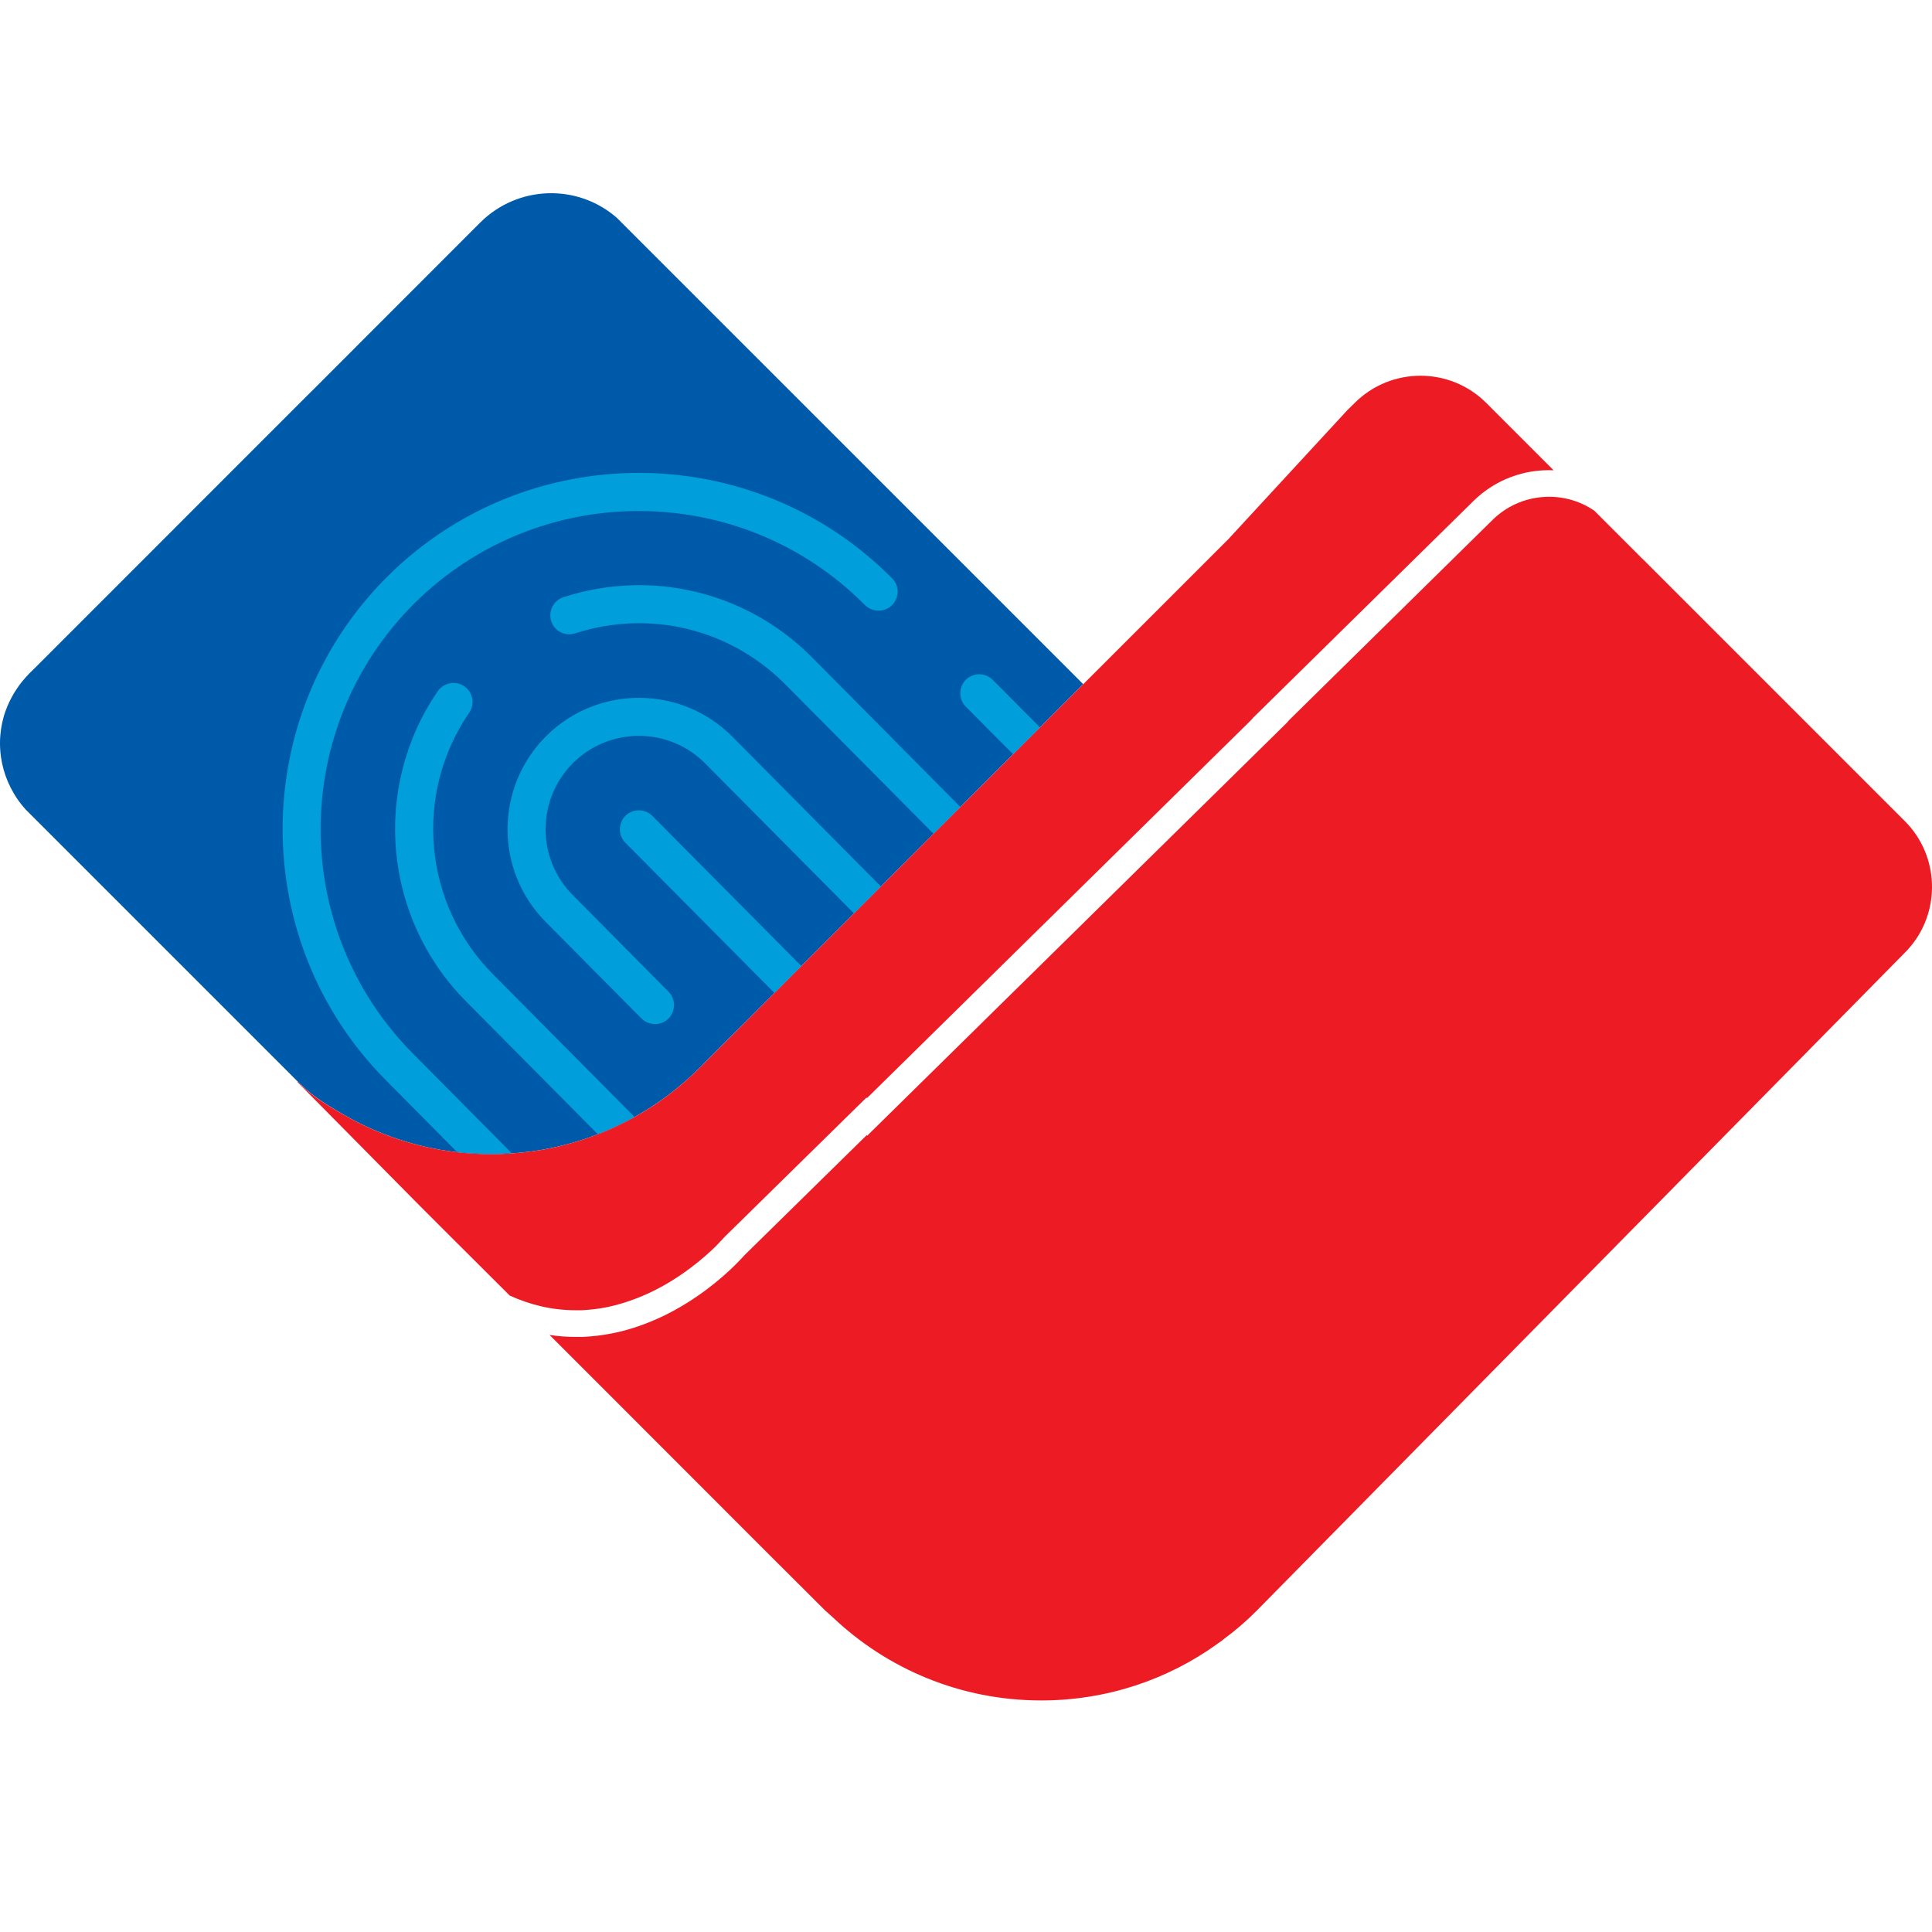 <svg width="40" height="40" viewBox="0 0 40 40" fill="none" xmlns="http://www.w3.org/2000/svg">
<path fill-rule="evenodd" clip-rule="evenodd" d="M22.427 14.165L19.46 17.132L19.312 17.278L17.667 18.925L16.167 20.425L16.021 20.573L14.631 21.961L14.486 22.108C14.069 22.524 13.608 22.866 13.119 23.137C12.872 23.273 12.618 23.39 12.359 23.491C11.782 23.714 11.175 23.844 10.564 23.883C10.189 23.909 9.81 23.899 9.437 23.852C8.63 23.756 7.841 23.498 7.118 23.08C6.81 22.901 6.492 22.715 6.229 22.454C6.229 22.454 6.227 22.454 6.225 22.454L0.534 16.763C0.44 16.659 0.355 16.547 0.285 16.425C0.104 16.119 0 15.766 0 15.387C0 15.328 0.002 15.267 0.008 15.21C0.016 15.121 0.029 15.037 0.047 14.955L0.082 14.819C0.159 14.566 0.285 14.326 0.458 14.11C0.503 14.055 0.552 14.002 0.603 13.947L0.699 13.853L6.453 8.098H6.454L9.94 4.61C10.717 3.833 11.957 3.797 12.771 4.51L22.427 14.165Z" fill="#005AAA"/>
<path fill-rule="evenodd" clip-rule="evenodd" d="M6.168 22.399C6.185 22.416 6.203 22.434 6.223 22.452C6.486 22.713 6.804 22.901 7.116 23.08C7.839 23.498 8.628 23.756 9.435 23.852C9.808 23.897 10.187 23.907 10.562 23.883C11.173 23.846 11.78 23.714 12.357 23.492C12.616 23.392 12.87 23.274 13.117 23.139C13.606 22.868 14.068 22.526 14.484 22.11L14.629 21.965L16.019 20.575L16.722 19.87L18.368 18.224L19.31 17.279L19.458 17.134L25.435 11.159L27.899 8.488L28.047 8.343C28.799 7.591 30.02 7.591 30.772 8.343L32.121 9.692L32.164 9.737C31.567 9.71 30.965 9.924 30.513 10.366L25.946 14.858L25.898 14.913L17.95 22.735L17.938 22.725L15.01 25.601L14.814 25.808C14.584 26.032 14.101 26.458 13.457 26.762C13.164 26.899 12.868 27 12.573 27.062C12.398 27.098 12.22 27.119 12.045 27.127H11.912C11.446 27.127 10.991 27.023 10.553 26.823L9.176 25.45L8.614 24.887L6.038 22.281L6.156 22.401L6.168 22.399ZM39.436 19.726L32.816 26.446L26.018 33.348C25.802 33.566 25.575 33.76 25.335 33.937C25.327 33.945 25.317 33.953 25.307 33.961C25.274 33.984 25.243 34.008 25.207 34.031C25.203 34.035 25.199 34.037 25.195 34.041C24.171 34.776 22.912 35.206 21.557 35.206C19.882 35.206 18.362 34.55 17.237 33.48L17.082 33.342L15.911 32.174L12.626 28.887L11.377 27.638C11.556 27.667 11.737 27.679 11.917 27.679H12.069C12.279 27.669 12.487 27.644 12.693 27.602C13.029 27.534 13.368 27.418 13.702 27.261C14.421 26.921 14.957 26.45 15.21 26.2C15.31 26.102 15.385 26.02 15.417 25.984L17.944 23.502L17.954 23.514L26.641 14.966L26.688 14.911L30.908 10.758C31.475 10.203 32.363 10.13 33.009 10.574L34.008 11.573H34.01L39.436 16.999C39.483 17.048 39.53 17.097 39.571 17.148C40.186 17.906 40.139 19.025 39.436 19.726Z" fill="#ED1C24"/>
<path d="M21.531 15.059L20.974 15.614L19.996 14.631C19.843 14.476 19.845 14.226 19.996 14.075C20.151 13.922 20.398 13.922 20.553 14.075L21.529 15.057L21.531 15.059ZM19.884 16.706L19.326 17.26L16.255 14.165C15.114 13.018 13.449 12.614 11.908 13.113C11.701 13.18 11.479 13.068 11.413 12.861C11.346 12.653 11.46 12.431 11.666 12.364C13.49 11.774 15.464 12.251 16.813 13.611L19.882 16.706H19.884ZM16.591 19.999L16.033 20.557L12.948 17.448C12.795 17.295 12.797 17.046 12.948 16.891C13.103 16.738 13.353 16.739 13.506 16.893L16.589 19.999H16.591ZM18.236 18.354L17.679 18.909L14.602 15.807C13.851 15.049 12.622 15.045 11.866 15.795C11.11 16.547 11.104 17.774 11.857 18.53L13.84 20.531C13.993 20.684 13.993 20.934 13.84 21.089C13.687 21.242 13.437 21.24 13.282 21.087L11.297 19.086C10.24 18.02 10.246 16.294 11.313 15.235C12.379 14.179 14.107 14.187 15.161 15.251L18.236 18.352V18.354ZM13.133 23.125C13.133 23.125 13.121 23.131 13.115 23.135C12.874 23.267 12.628 23.383 12.375 23.481L9.645 20.728C7.937 19.006 7.694 16.308 9.064 14.31C9.188 14.132 9.433 14.087 9.612 14.208C9.793 14.332 9.836 14.578 9.714 14.756C8.558 16.441 8.764 18.717 10.205 20.17L13.135 23.123L13.133 23.125ZM18.466 12.531C18.313 12.683 18.062 12.679 17.907 12.526C15.346 9.945 11.163 9.93 8.583 12.488C6.005 15.049 5.987 19.231 8.548 21.812L10.553 23.834C10.566 23.848 10.58 23.864 10.588 23.879C10.578 23.879 10.568 23.879 10.559 23.879C10.193 23.905 9.824 23.895 9.463 23.852L7.99 22.365C5.123 19.479 5.141 14.796 8.029 11.929C10.918 9.062 15.599 9.081 18.466 11.97L18.472 11.976C18.625 12.129 18.621 12.376 18.466 12.531Z" fill="#009EDB"/>
</svg>
